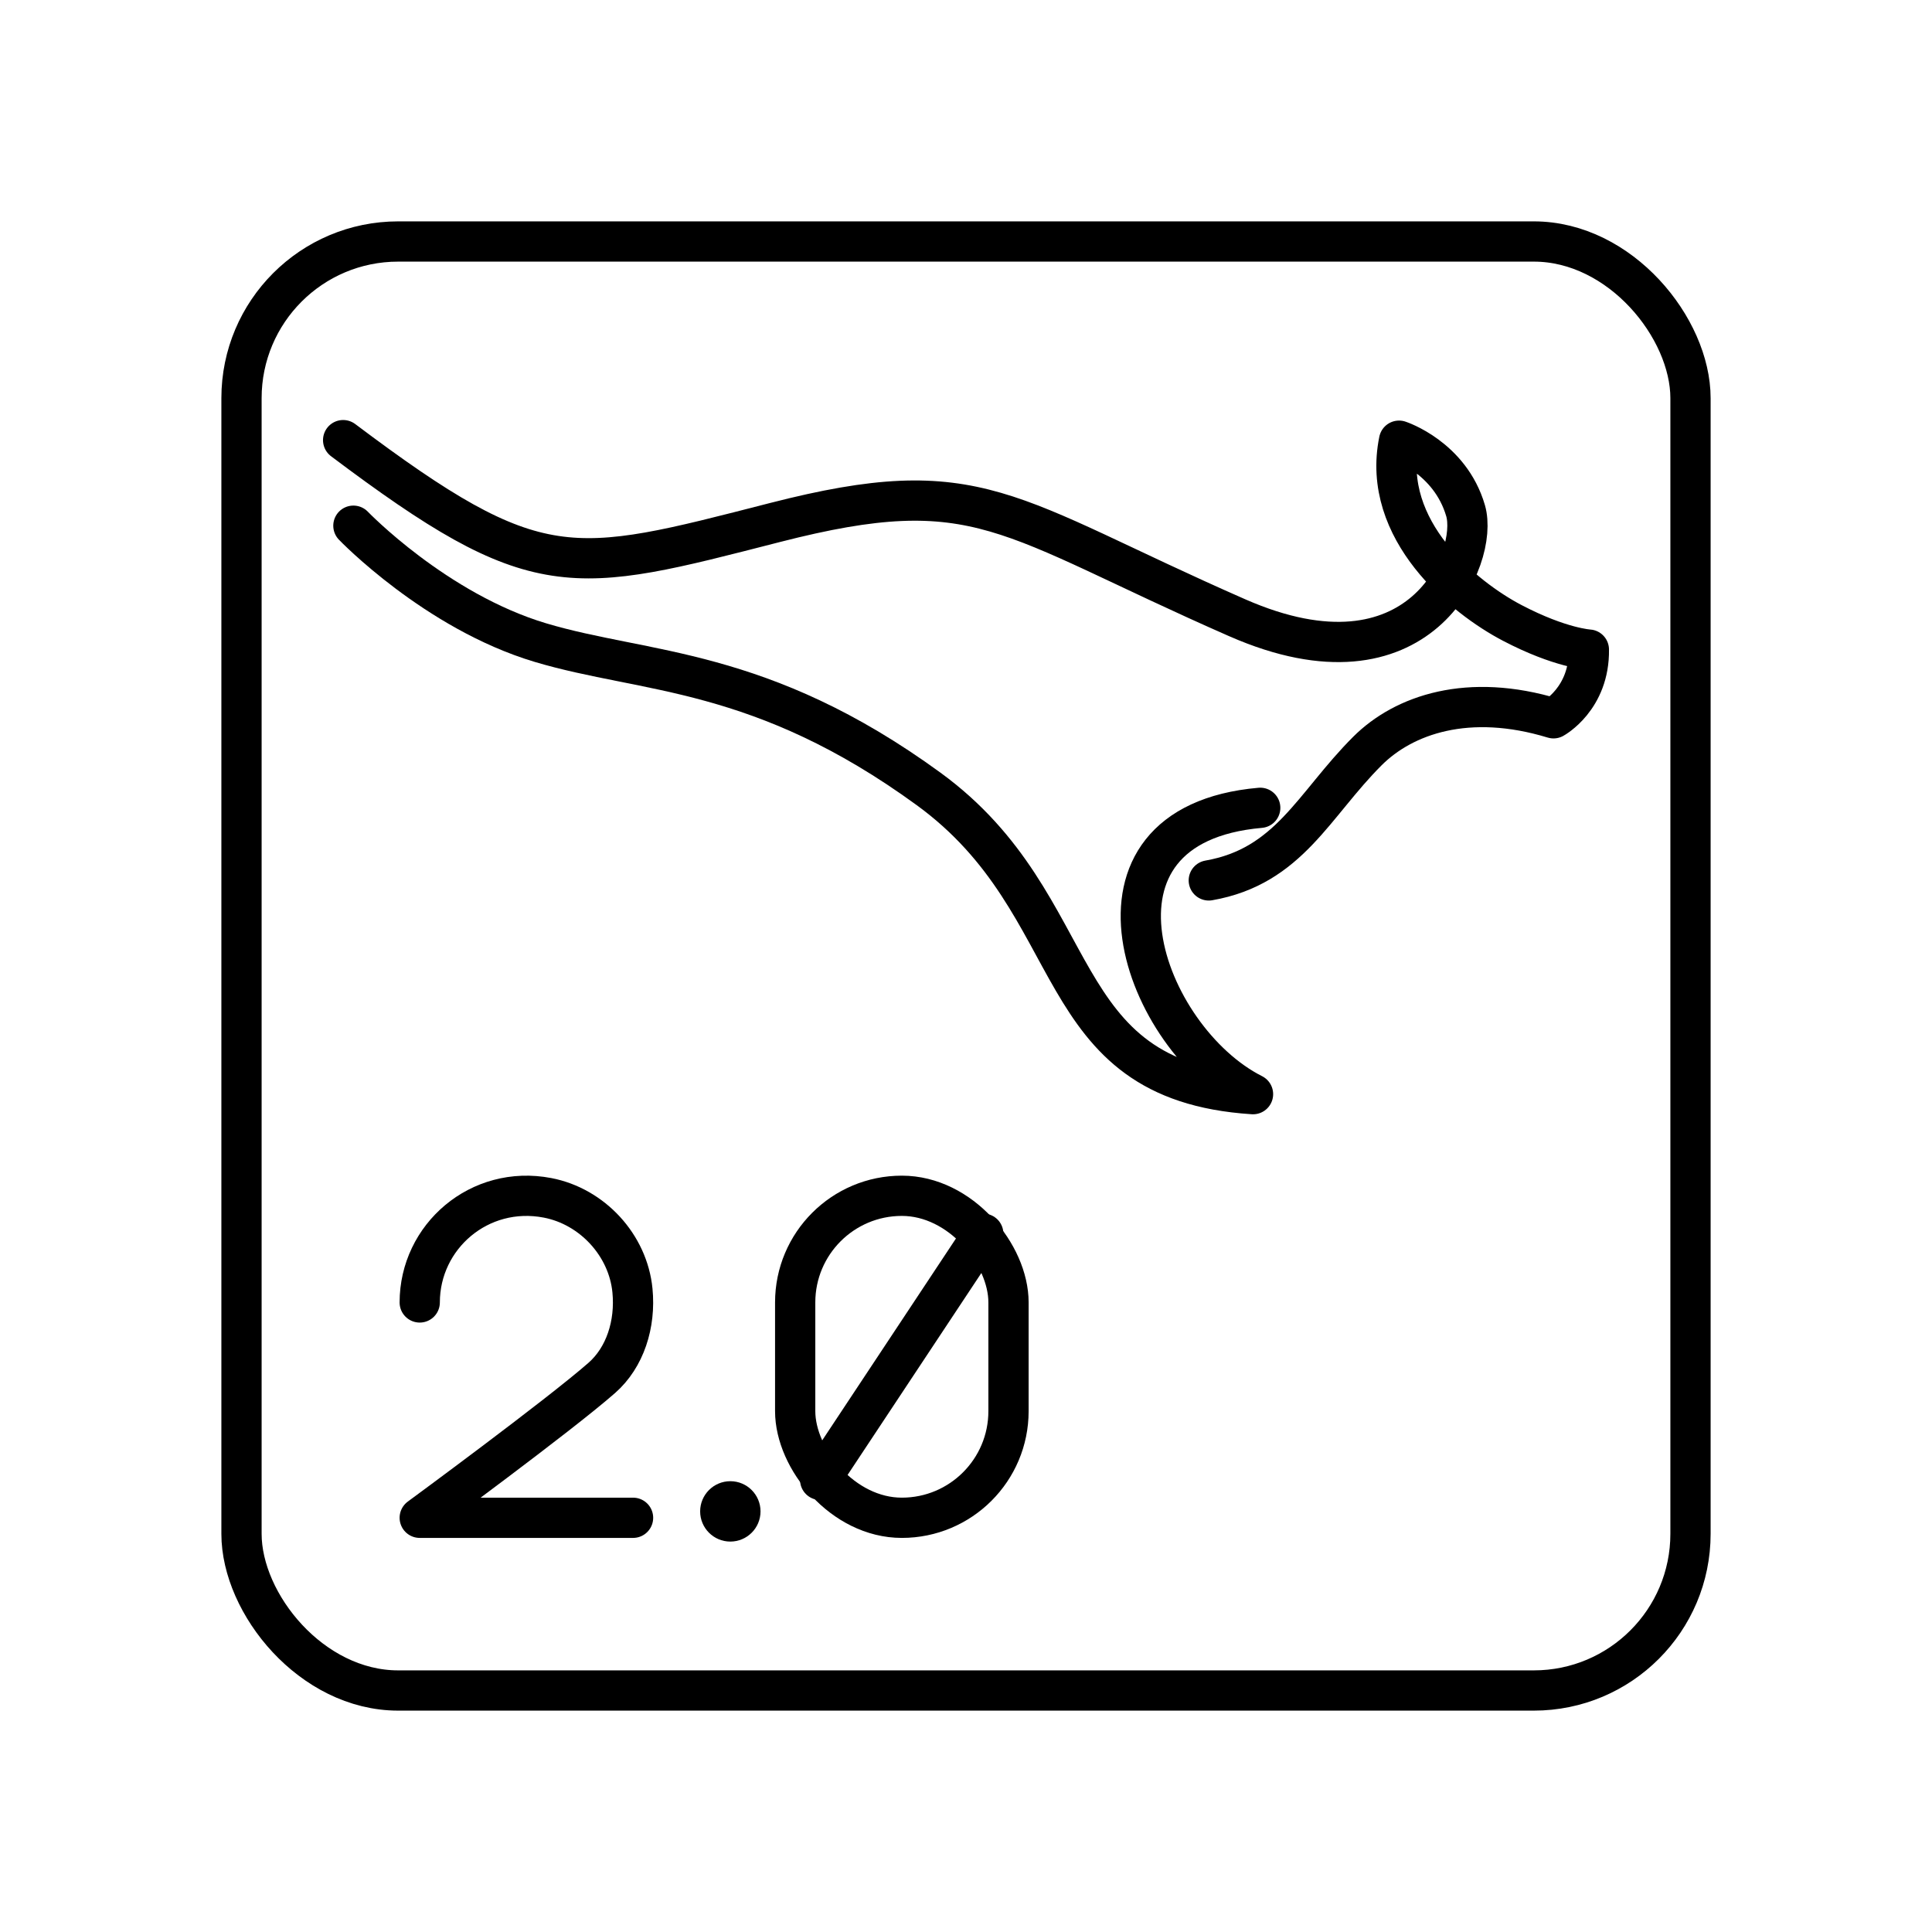 <?xml version="1.0" encoding="UTF-8"?><svg id="a" xmlns="http://www.w3.org/2000/svg" viewBox="0 0 48 48"><defs><style>.c{fill:none;stroke:#000;stroke-linecap:round;stroke-linejoin:round;}.d{fill:#000;stroke-width:0px;}</style></defs><path class="c" d="M8.525,10.935c4.828,3.632,5.652,3.349,10.728,2.047,5.076-1.303,5.699-.173,11.488,2.367,4.536,1.989,6.009-1.5,5.671-2.661-.386-1.326-1.653-1.739-1.653-1.739-.455,2.225,1.613,3.9,2.812,4.527,1.198.627,1.904.663,1.904.663.018,1.219-.879,1.707-.879,1.707-2.112-.643-3.715-.094-4.624.814-1.338,1.336-1.946,2.865-3.94,3.214"/><path class="c" d="M31.31,20.07c-4.839.424-2.917,5.732-.179,7.114-5.173-.334-4.058-4.667-8.058-7.582-4.179-3.045-7.04-2.857-9.647-3.637-2.607-.78-4.646-2.904-4.646-2.904"/><rect class="c" x="6" y="6" width="36" height="36" rx="3.892" ry="3.892"/><path class="c" d="M10.428,32.359c0-1.635,1.482-2.925,3.176-2.599,1.111.214,1.999,1.175,2.109,2.301.082.838-.183,1.664-.761,2.172-1.072.941-4.524,3.476-4.524,3.476h5.3"/><line class="c" x1="24.429" y1="30.651" x2="20.377" y2="36.767"/><rect class="c" x="19.756" y="29.709" width="5.3" height="8" rx="2.65" ry="2.65"/><circle id="b" class="d" cx="18.145" cy="37.55" r=".75"/></svg>
